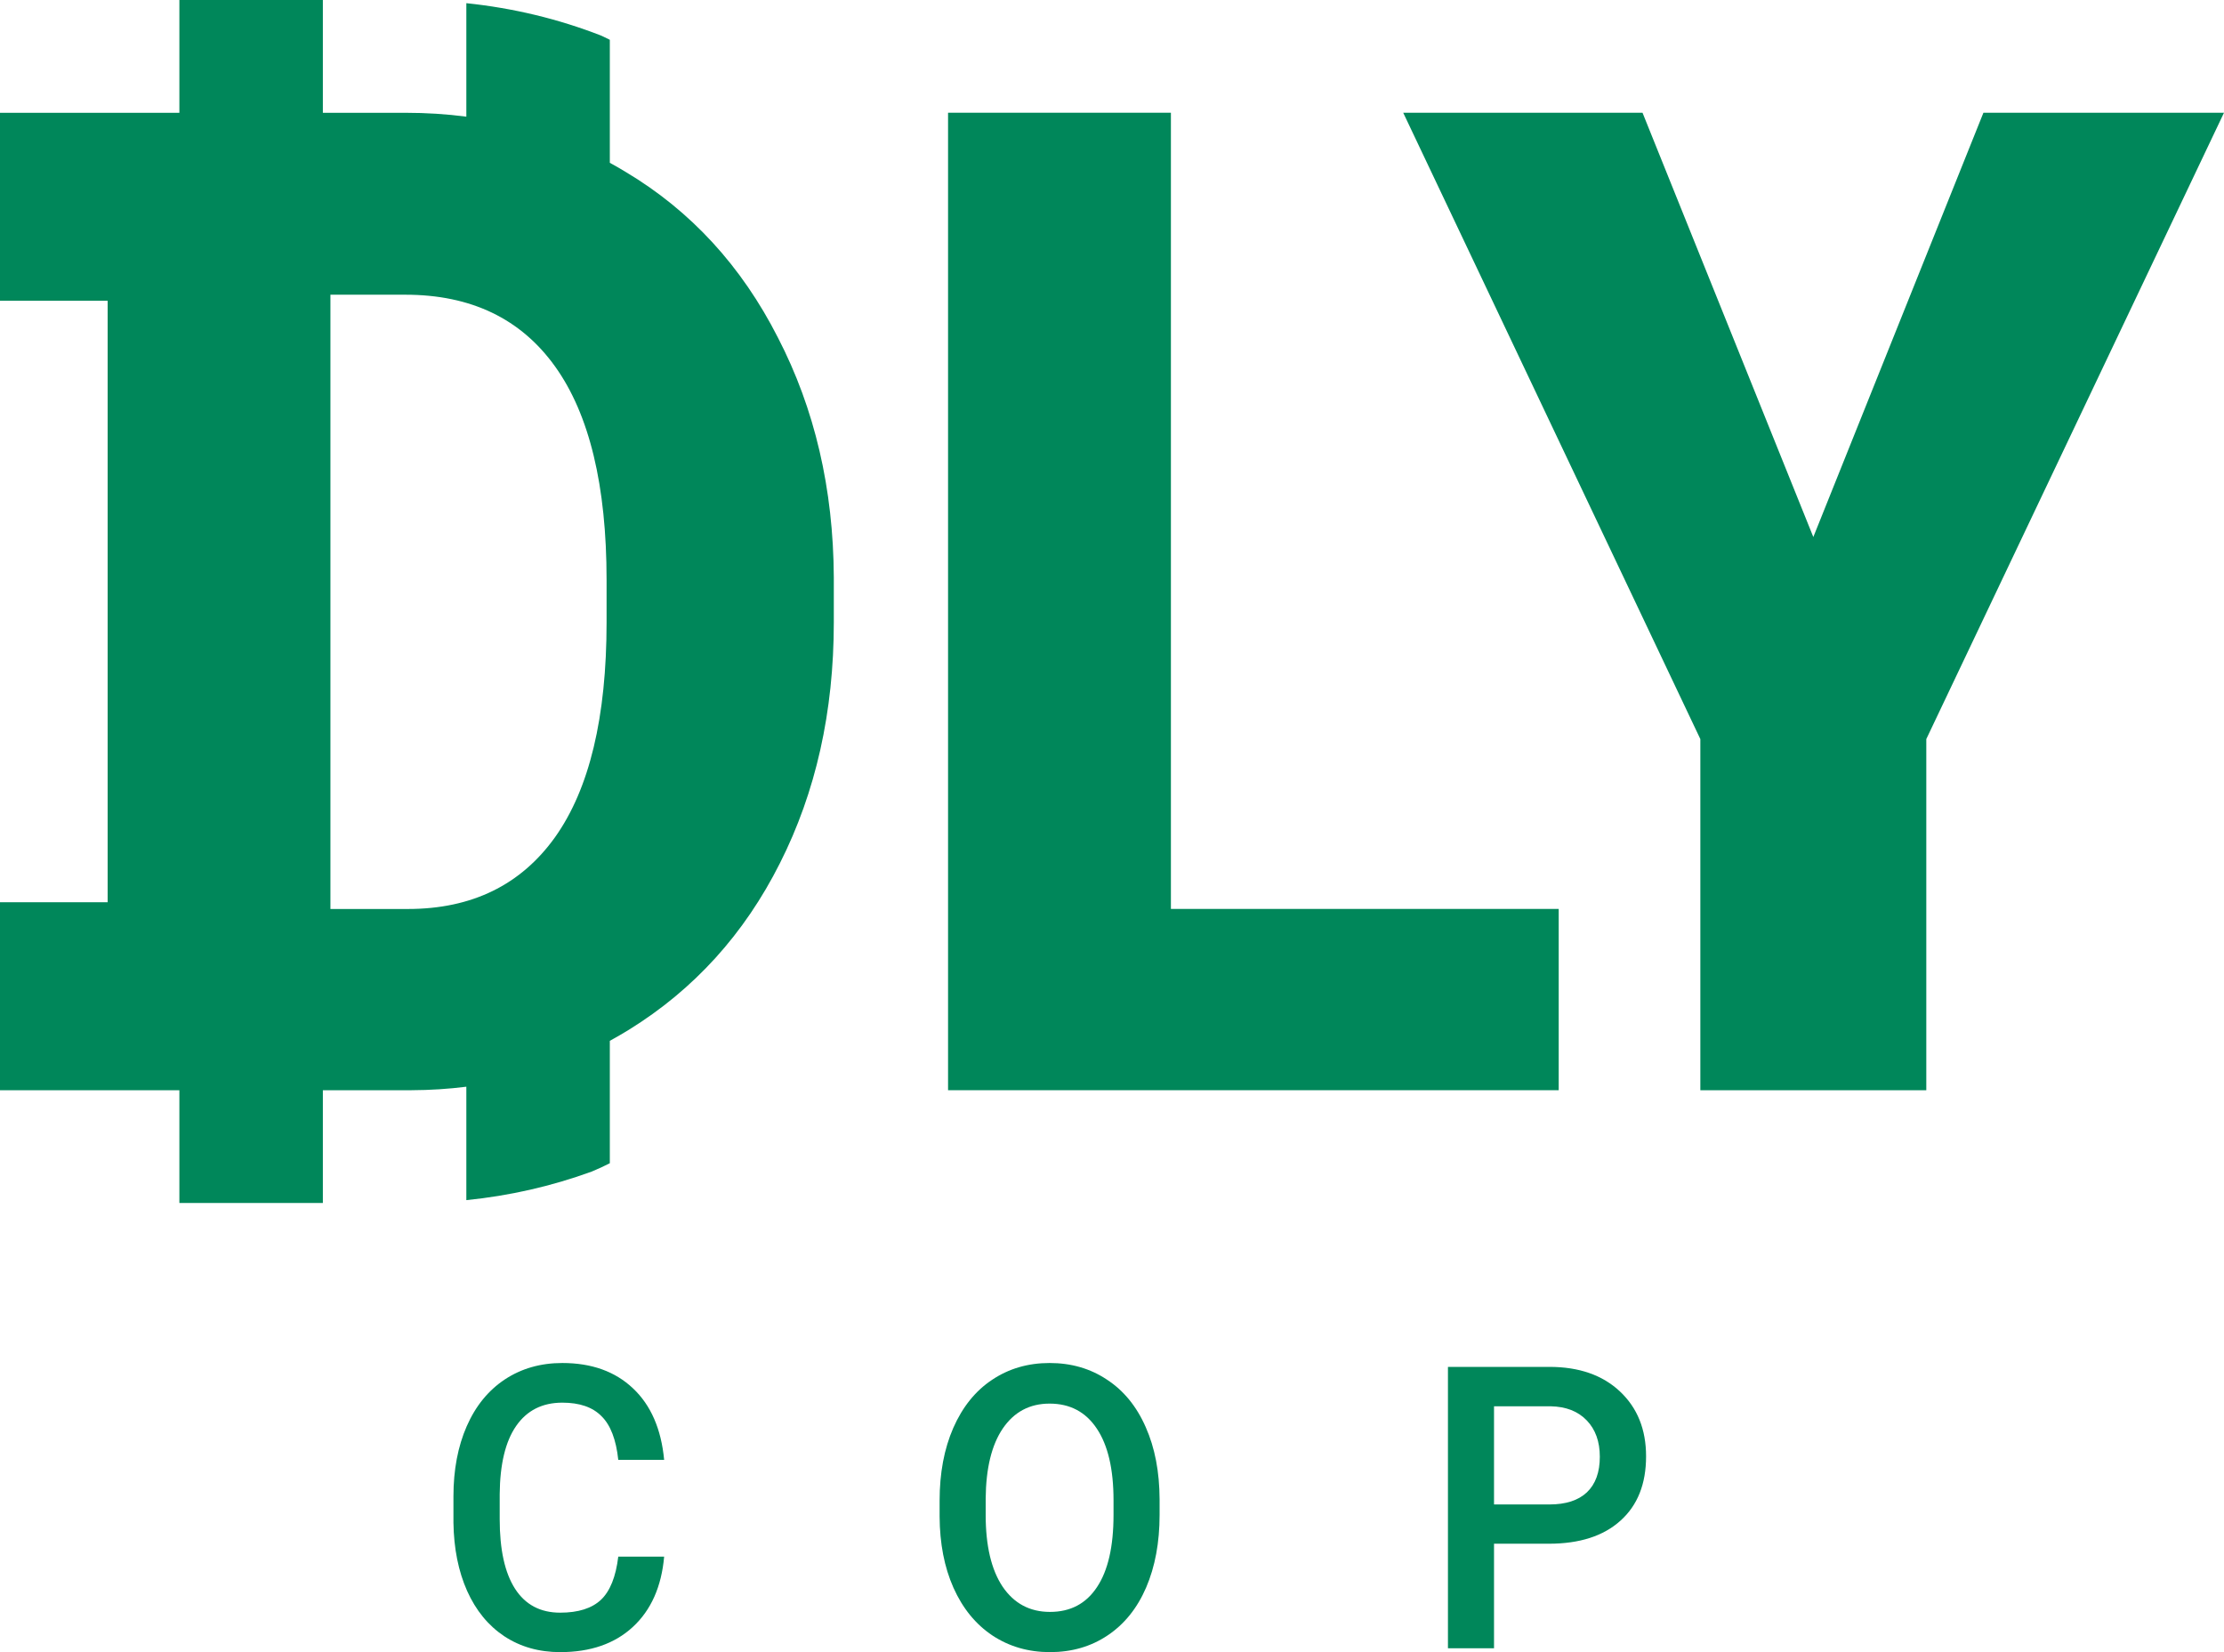 <svg width="35" height="26" viewBox="0 0 35 26" fill="none" xmlns="http://www.w3.org/2000/svg">
<g clip-path="url(#clip0_621_27327)">
<path fill-rule="evenodd" clip-rule="evenodd" d="M2.823 0H5.081V1.775H6.379C6.707 1.775 7.027 1.795 7.339 1.836V0.05C8.076 0.127 8.786 0.297 9.465 0.562C9.51 0.583 9.554 0.604 9.597 0.626V2.562C9.68 2.607 9.763 2.655 9.845 2.705C10.871 3.317 11.67 4.187 12.243 5.314C12.822 6.434 13.115 7.691 13.122 9.086V9.794C13.122 11.202 12.839 12.467 12.273 13.586C11.713 14.699 10.921 15.573 9.895 16.207C9.797 16.267 9.697 16.325 9.597 16.38V18.306C9.508 18.352 9.412 18.396 9.313 18.437C8.68 18.668 8.021 18.818 7.339 18.887V17.102C7.059 17.137 6.772 17.156 6.479 17.157H5.081V18.932H2.823V17.157H0V14.199H1.694V4.733H0V1.775H2.823V0ZM8.736 13.174C8.197 13.928 7.424 14.305 6.419 14.305H5.2V4.638H6.379C7.411 4.638 8.197 5.015 8.736 5.768C9.276 6.522 9.546 7.642 9.546 9.128V9.794C9.546 11.287 9.276 12.414 8.736 13.174Z" fill="#00875A"/>
<path d="M24.53 14.304H18.427V1.774H14.92V17.157H24.53V14.304Z" fill="#00875A"/>
<path d="M31.214 1.774L28.537 8.451L25.849 1.774H22.083L26.759 11.631V17.157H30.315V11.631L35 1.774H31.214Z" fill="#00875A"/>
</g>
<path d="M10.452 24.497C10.41 24.97 10.246 25.339 9.959 25.604C9.673 25.868 9.292 26 8.816 26C8.483 26 8.19 25.917 7.936 25.75C7.684 25.582 7.489 25.344 7.351 25.036C7.214 24.728 7.142 24.37 7.136 23.962V23.549C7.136 23.131 7.206 22.763 7.345 22.445C7.485 22.126 7.685 21.881 7.944 21.709C8.206 21.536 8.508 21.45 8.85 21.45C9.311 21.45 9.681 21.583 9.962 21.849C10.243 22.114 10.406 22.489 10.452 22.974H9.73C9.696 22.655 9.608 22.426 9.466 22.287C9.327 22.145 9.122 22.074 8.85 22.074C8.535 22.074 8.292 22.196 8.122 22.442C7.954 22.685 7.868 23.043 7.864 23.515V23.907C7.864 24.386 7.944 24.751 8.105 25.002C8.267 25.254 8.504 25.379 8.816 25.379C9.1 25.379 9.315 25.311 9.458 25.176C9.601 25.04 9.692 24.814 9.73 24.497H10.452Z" fill="#00875A"/>
<path d="M18.249 23.841C18.249 24.274 18.178 24.656 18.037 24.984C17.896 25.311 17.693 25.562 17.429 25.738C17.168 25.913 16.866 26 16.524 26C16.185 26 15.883 25.913 15.618 25.738C15.354 25.562 15.15 25.311 15.005 24.987C14.861 24.663 14.789 24.289 14.787 23.865V23.616C14.787 23.184 14.858 22.802 15.002 22.472C15.147 22.142 15.35 21.889 15.612 21.715C15.876 21.538 16.178 21.45 16.518 21.45C16.858 21.45 17.159 21.537 17.421 21.712C17.684 21.884 17.888 22.133 18.031 22.46C18.175 22.784 18.247 23.162 18.249 23.594V23.841ZM17.524 23.609C17.524 23.119 17.436 22.743 17.26 22.481C17.086 22.22 16.839 22.089 16.518 22.089C16.204 22.089 15.959 22.22 15.781 22.481C15.605 22.741 15.516 23.109 15.512 23.585V23.841C15.512 24.327 15.601 24.703 15.778 24.969C15.958 25.234 16.206 25.367 16.524 25.367C16.845 25.367 17.091 25.238 17.263 24.978C17.437 24.718 17.524 24.339 17.524 23.841V23.609Z" fill="#00875A"/>
<path d="M23.512 24.294V25.939H22.787V21.511H24.383C24.85 21.511 25.219 21.64 25.493 21.897C25.768 22.155 25.905 22.495 25.905 22.919C25.905 23.353 25.771 23.691 25.501 23.932C25.234 24.173 24.858 24.294 24.375 24.294H23.512ZM23.512 23.676H24.383C24.641 23.676 24.838 23.613 24.974 23.485C25.11 23.355 25.177 23.169 25.177 22.925C25.177 22.686 25.108 22.495 24.971 22.353C24.833 22.209 24.644 22.136 24.403 22.131H23.512V23.676Z" fill="#00875A"/>
<defs>
<clipPath id="clip0_621_27327">
<rect width="35" height="18.932" fill="white"/>
</clipPath>
</defs>
</svg>

